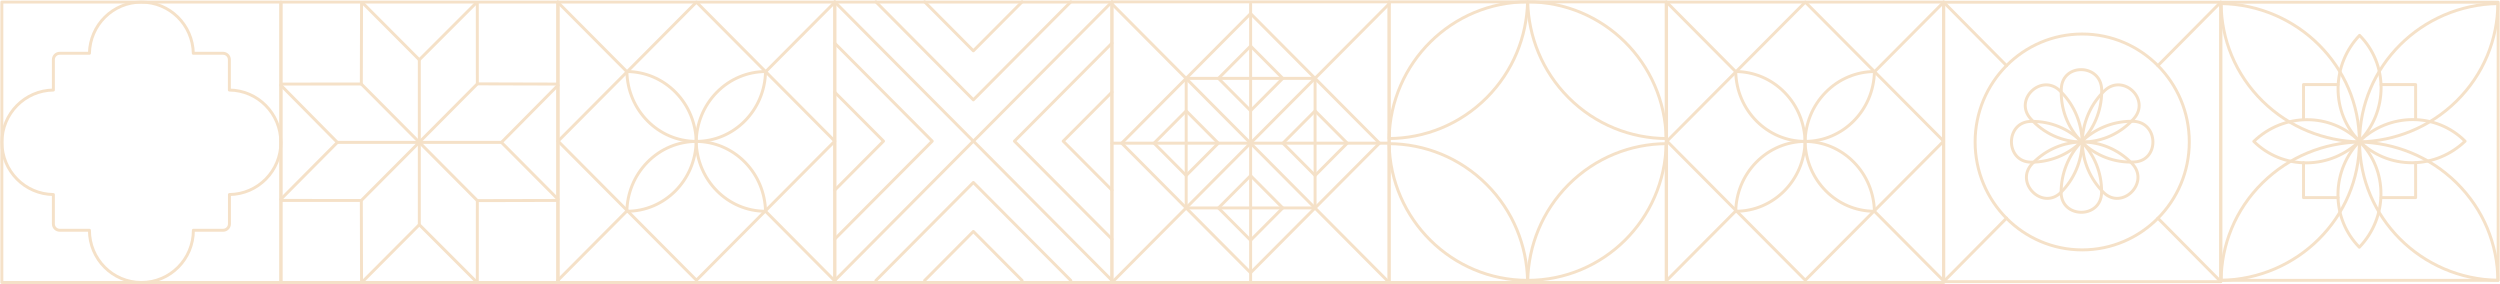 <svg width="844" height="96" viewBox="0 0 844 96" fill="none" xmlns="http://www.w3.org/2000/svg">
<g clip-path="url(#clip0_46_1465)">
<path d="M443.969 26.455H400.455V70.196H443.969V26.455Z" stroke="#F5E1C8" stroke-linecap="round" stroke-linejoin="round"/>
<path d="M422.202 4.586L378.682 48.332L422.202 92.079L465.722 48.332L422.202 4.586Z" stroke="#F5E1C8" stroke-linecap="round" stroke-linejoin="round"/>
<path d="M422.212 1.303V95.374" stroke="#F5E1C8" stroke-linecap="round" stroke-linejoin="round"/>
<path d="M375.42 48.338H469.004" stroke="#F5E1C8" stroke-linecap="round" stroke-linejoin="round"/>
<path d="M400.458 37.428L389.603 48.34L400.458 59.252L411.314 48.34L400.458 37.428Z" stroke="#F5E1C8" stroke-linecap="round" stroke-linejoin="round"/>
<path d="M443.976 37.425L433.12 48.337L443.976 59.249L454.831 48.337L443.976 37.425Z" stroke="#F5E1C8" stroke-linecap="round" stroke-linejoin="round"/>
<path d="M422.206 59.298L411.35 70.211L422.206 81.123L433.062 70.211L422.206 59.298Z" stroke="#F5E1C8" stroke-linecap="round" stroke-linejoin="round"/>
<path d="M422.207 15.546L411.351 26.458L422.207 37.37L433.063 26.458L422.207 15.546Z" stroke="#F5E1C8" stroke-linecap="round" stroke-linejoin="round"/>
<path d="M468.966 0.626H375.382V95.374H468.966V0.626Z" stroke="#F5E1C8" stroke-linecap="round" stroke-linejoin="round"/>
<path d="M468.966 1.303L375.382 95.374" stroke="#F5E1C8" stroke-linecap="round" stroke-linejoin="round"/>
<path d="M375.382 1.303L468.966 95.374" stroke="#F5E1C8" stroke-linecap="round" stroke-linejoin="round"/>
<path d="M94.805 0.701H0.623V95.374H94.805V0.701Z" stroke="#F5E1C8" stroke-linecap="round" stroke-linejoin="round"/>
<path d="M94.805 48.038C94.805 38.355 87.042 30.501 77.434 30.401V20.142C77.434 18.952 76.475 17.988 75.291 17.988H65.26C65.073 8.418 57.297 0.714 47.727 0.714C38.156 0.714 30.381 8.418 30.194 17.988H20.162C18.978 17.988 18.019 18.952 18.019 20.142V30.401C8.411 30.501 0.648 38.355 0.648 48.038C0.648 57.72 8.411 65.574 18.019 65.674V75.582C18.019 76.772 18.978 77.737 20.162 77.737H30.194C30.194 87.482 38.044 95.374 47.739 95.374C57.434 95.374 65.284 87.482 65.284 77.737H75.316C76.499 77.737 77.459 76.772 77.459 75.582V65.674C87.067 65.574 94.83 57.72 94.83 48.038H94.805Z" stroke="#F5E1C8" stroke-linecap="round" stroke-linejoin="round"/>
<path d="M281.848 0.701H188.264V95.374H281.848V0.701Z" stroke="#F5E1C8" stroke-linecap="round" stroke-linejoin="round"/>
<path d="M235.031 47.737C229.05 47.775 223.069 50.129 218.508 54.814C214.047 59.386 211.754 65.336 211.617 71.324C224.415 71.324 234.795 60.802 235.031 47.737Z" stroke="#F5E1C8" stroke-linecap="round" stroke-linejoin="round"/>
<path d="M258.446 24.15C252.465 24.188 246.483 26.543 241.923 31.228C237.461 35.8 235.169 41.749 235.031 47.737C247.829 47.737 258.209 37.215 258.446 24.15Z" stroke="#F5E1C8" stroke-linecap="round" stroke-linejoin="round"/>
<path d="M235.031 47.737C241.013 47.775 246.982 50.129 251.555 54.814C256.016 59.386 258.309 65.336 258.446 71.324C245.648 71.324 235.268 60.802 235.031 47.737Z" stroke="#F5E1C8" stroke-linecap="round" stroke-linejoin="round"/>
<path d="M211.629 24.15C217.611 24.188 223.58 26.543 228.153 31.228C232.614 35.8 234.907 41.749 235.044 47.737C222.246 47.737 211.866 37.215 211.629 24.15Z" stroke="#F5E1C8" stroke-linecap="round" stroke-linejoin="round"/>
<path d="M235.113 0.707L188.412 47.651L235.113 94.595L281.813 47.651L235.113 0.707Z" stroke="#F5E1C8" stroke-linecap="round" stroke-linejoin="round"/>
<path d="M188.264 0.701L211.617 24.175" stroke="#F5E1C8" stroke-linecap="round" stroke-linejoin="round"/>
<path d="M258.446 71.324L281.786 94.797" stroke="#F5E1C8" stroke-linecap="round" stroke-linejoin="round"/>
<path d="M188.227 94.76L211.579 71.286" stroke="#F5E1C8" stroke-linecap="round" stroke-linejoin="round"/>
<path d="M258.484 24.213L281.836 0.739" stroke="#F5E1C8" stroke-linecap="round" stroke-linejoin="round"/>
<path d="M562.501 0.626H468.966V95.374H562.501V0.626Z" stroke="#F5E1C8" stroke-linecap="round" stroke-linejoin="round"/>
<path d="M562.501 46.772C562.039 21.219 541.304 0.651 515.758 0.626C516.033 12.351 520.618 23.988 529.516 32.931C538.637 42.088 550.55 46.697 562.501 46.772Z" stroke="#F5E1C8" stroke-linecap="round" stroke-linejoin="round"/>
<path d="M562.501 48.501C550.55 48.576 538.637 53.186 529.516 62.342C520.618 71.286 516.033 82.923 515.758 94.647C541.304 94.635 562.039 74.054 562.501 48.501Z" stroke="#F5E1C8" stroke-linecap="round" stroke-linejoin="round"/>
<path d="M515.709 0.626C490.163 0.639 469.427 21.219 468.966 46.772C480.917 46.697 492.83 42.088 501.951 32.931C510.849 23.988 515.434 12.351 515.709 0.626Z" stroke="#F5E1C8" stroke-linecap="round" stroke-linejoin="round"/>
<path d="M468.966 48.501C469.427 74.054 490.163 94.635 515.709 94.647C515.434 82.923 510.861 71.286 501.951 62.342C492.83 53.186 480.917 48.576 468.966 48.501Z" stroke="#F5E1C8" stroke-linecap="round" stroke-linejoin="round"/>
<path d="M141.522 48.063H169.286L188.389 28.76" stroke="#F5E1C8" stroke-linecap="round" stroke-linejoin="round"/>
<path d="M169.286 48.063L188.389 67.278" stroke="#F5E1C8" stroke-linecap="round" stroke-linejoin="round"/>
<path d="M141.659 48.063H113.896L94.805 28.76" stroke="#F5E1C8" stroke-linecap="round" stroke-linejoin="round"/>
<path d="M113.896 48.063L94.805 67.278" stroke="#F5E1C8" stroke-linecap="round" stroke-linejoin="round"/>
<path d="M141.56 47.95V75.858L160.75 95.061" stroke="#F5E1C8" stroke-linecap="round" stroke-linejoin="round"/>
<path d="M141.56 75.858L122.432 95.061" stroke="#F5E1C8" stroke-linecap="round" stroke-linejoin="round"/>
<path d="M141.56 48.088V20.18L160.75 0.99" stroke="#F5E1C8" stroke-linecap="round" stroke-linejoin="round"/>
<path d="M141.56 20.18L122.432 0.99" stroke="#F5E1C8" stroke-linecap="round" stroke-linejoin="round"/>
<path d="M141.522 48L161.149 67.729L188.227 67.666" stroke="#F5E1C8" stroke-linecap="round" stroke-linejoin="round"/>
<path d="M161.149 67.729L161.136 94.898" stroke="#F5E1C8" stroke-linecap="round" stroke-linejoin="round"/>
<path d="M141.622 48.1L121.983 28.359L122.058 1.14" stroke="#F5E1C8" stroke-linecap="round" stroke-linejoin="round"/>
<path d="M121.983 28.359L94.955 28.384" stroke="#F5E1C8" stroke-linecap="round" stroke-linejoin="round"/>
<path d="M141.622 47.95L121.983 67.678L122.058 94.898" stroke="#F5E1C8" stroke-linecap="round" stroke-linejoin="round"/>
<path d="M121.983 67.678L94.955 67.666" stroke="#F5E1C8" stroke-linecap="round" stroke-linejoin="round"/>
<path d="M141.522 48.05L161.149 28.309L188.227 28.384" stroke="#F5E1C8" stroke-linecap="round" stroke-linejoin="round"/>
<path d="M161.149 28.309L161.136 1.14" stroke="#F5E1C8" stroke-linecap="round" stroke-linejoin="round"/>
<path d="M188.451 0.701H94.867V95.374H188.451V0.701Z" stroke="#F5E1C8" stroke-linecap="round" stroke-linejoin="round"/>
<path d="M375.395 94.685L328.603 47.624L281.811 94.685" stroke="#F5E1C8" stroke-linecap="round" stroke-linejoin="round"/>
<path d="M375.395 0.626L328.603 47.674L281.811 0.626" stroke="#F5E1C8" stroke-linecap="round" stroke-linejoin="round"/>
<path d="M361.501 0.626L328.603 33.708L295.705 0.626" stroke="#F5E1C8" stroke-linecap="round" stroke-linejoin="round"/>
<path d="M345.052 0.626L328.603 17.161L312.154 0.626" stroke="#F5E1C8" stroke-linecap="round" stroke-linejoin="round"/>
<path d="M295.705 94.685L328.603 61.603L361.501 94.685" stroke="#F5E1C8" stroke-linecap="round" stroke-linejoin="round"/>
<path d="M312.154 94.685L328.603 78.138L345.052 94.685" stroke="#F5E1C8" stroke-linecap="round" stroke-linejoin="round"/>
<path d="M281.811 14.58L314.721 47.649L281.811 80.718" stroke="#F5E1C8" stroke-linecap="round" stroke-linejoin="round"/>
<path d="M281.811 31.115L298.272 47.649L281.811 64.184" stroke="#F5E1C8" stroke-linecap="round" stroke-linejoin="round"/>
<path d="M375.382 80.718L342.472 47.649L375.382 14.58" stroke="#F5E1C8" stroke-linecap="round" stroke-linejoin="round"/>
<path d="M375.382 64.184L358.934 47.649L375.382 31.115" stroke="#F5E1C8" stroke-linecap="round" stroke-linejoin="round"/>
<path d="M375.383 0.701H281.799V95.374H375.383V0.701Z" stroke="#F5E1C8" stroke-linecap="round" stroke-linejoin="round"/>
<path d="M656.209 0.701H562.625V95.374H656.209V0.701Z" stroke="#F5E1C8" stroke-linecap="round" stroke-linejoin="round"/>
<path d="M609.392 47.737C603.411 47.775 597.429 50.129 592.869 54.814C588.407 59.386 586.115 65.336 585.978 71.324C598.775 71.324 609.155 60.802 609.392 47.737Z" stroke="#F5E1C8" stroke-linecap="round" stroke-linejoin="round"/>
<path d="M632.807 24.15C626.825 24.188 620.844 26.543 616.283 31.228C611.822 35.8 609.529 41.749 609.392 47.737C622.19 47.737 632.57 37.215 632.807 24.15Z" stroke="#F5E1C8" stroke-linecap="round" stroke-linejoin="round"/>
<path d="M609.392 47.737C615.373 47.775 621.342 50.129 625.916 54.814C630.377 59.386 632.67 65.336 632.807 71.324C620.009 71.324 609.629 60.802 609.392 47.737Z" stroke="#F5E1C8" stroke-linecap="round" stroke-linejoin="round"/>
<path d="M585.978 24.15C591.959 24.188 597.928 26.543 602.501 31.228C606.962 35.8 609.255 41.749 609.392 47.737C596.595 47.737 586.214 37.215 585.978 24.15Z" stroke="#F5E1C8" stroke-linecap="round" stroke-linejoin="round"/>
<path d="M609.464 0.705L562.763 47.649L609.464 94.592L656.164 47.649L609.464 0.705Z" stroke="#F5E1C8" stroke-linecap="round" stroke-linejoin="round"/>
<path d="M562.625 0.701L585.965 24.175" stroke="#F5E1C8" stroke-linecap="round" stroke-linejoin="round"/>
<path d="M632.807 71.324L656.147 94.797" stroke="#F5E1C8" stroke-linecap="round" stroke-linejoin="round"/>
<path d="M562.588 94.76L585.928 71.286" stroke="#F5E1C8" stroke-linecap="round" stroke-linejoin="round"/>
<path d="M632.844 24.213L656.184 0.739" stroke="#F5E1C8" stroke-linecap="round" stroke-linejoin="round"/>
<path d="M749.731 0.739H656.147V95.086H749.731V0.739Z" stroke="#F5E1C8" stroke-linecap="round" stroke-linejoin="round"/>
<path d="M702.714 47.825C698.403 43.541 692.459 40.923 685.854 40.985C685.792 40.985 685.73 40.985 685.655 40.985C676.808 41.148 676.895 54.739 685.742 54.752C691.823 54.752 697.954 52.447 702.702 47.825H702.714Z" stroke="#F5E1C8" stroke-linecap="round" stroke-linejoin="round"/>
<path d="M720.497 54.689C729.195 54.263 728.808 41.123 720.085 40.948C719.849 40.948 719.612 40.948 719.388 40.948C712.945 41.01 707.063 43.628 702.702 47.825C707.562 52.722 714.054 55.002 720.497 54.689Z" stroke="#F5E1C8" stroke-linecap="round" stroke-linejoin="round"/>
<path d="M702.714 47.825C706.964 52.171 709.568 58.171 709.493 64.823C709.493 64.885 709.493 64.948 709.493 65.023C709.331 73.942 695.848 73.854 695.836 64.935C695.836 58.797 698.129 52.622 702.714 47.837V47.825Z" stroke="#F5E1C8" stroke-linecap="round" stroke-linejoin="round"/>
<path d="M695.898 29.887C696.322 21.119 709.356 21.52 709.531 30.301C709.531 30.539 709.531 30.777 709.531 31.015C709.468 37.516 706.876 43.441 702.702 47.837C697.842 42.927 695.574 36.388 695.898 29.9V29.887Z" stroke="#F5E1C8" stroke-linecap="round" stroke-linejoin="round"/>
<path d="M702.951 47.925C696.895 47.962 690.851 50.355 686.228 55.102C686.178 55.152 686.141 55.203 686.091 55.24C679.948 61.666 689.543 71.211 695.811 64.91C700.122 60.576 702.827 54.576 702.951 47.925Z" stroke="#F5E1C8" stroke-linecap="round" stroke-linejoin="round"/>
<path d="M720.347 40.096C726.204 33.583 716.696 24.576 710.428 30.676C710.253 30.839 710.092 31.002 709.93 31.177C705.419 35.825 703.101 41.85 702.951 47.937C709.83 47.937 716.023 44.919 720.347 40.109V40.096Z" stroke="#F5E1C8" stroke-linecap="round" stroke-linejoin="round"/>
<path d="M702.951 47.925C709.007 47.962 715.051 50.355 719.674 55.102C719.724 55.152 719.761 55.203 719.811 55.24C725.955 61.666 716.36 71.211 710.092 64.91C705.78 60.576 703.076 54.576 702.964 47.925H702.951Z" stroke="#F5E1C8" stroke-linecap="round" stroke-linejoin="round"/>
<path d="M685.555 40.096C679.699 33.583 689.206 24.576 695.474 30.676C695.649 30.839 695.811 31.002 695.973 31.177C700.484 35.825 702.802 41.85 702.951 47.937C696.073 47.937 689.879 44.919 685.555 40.109V40.096Z" stroke="#F5E1C8" stroke-linecap="round" stroke-linejoin="round"/>
<path d="M739.101 47.925C739.101 27.795 722.914 11.486 702.951 11.486C682.988 11.486 666.801 27.808 666.801 47.925C666.801 68.042 682.988 84.363 702.951 84.363C722.914 84.363 739.101 68.042 739.101 47.925Z" stroke="#F5E1C8" stroke-linecap="round" stroke-linejoin="round"/>
<path d="M749.731 0.739L728.497 22.159" stroke="#F5E1C8" stroke-linecap="round" stroke-linejoin="round"/>
<path d="M677.406 73.653L656.172 95.073" stroke="#F5E1C8" stroke-linecap="round" stroke-linejoin="round"/>
<path d="M656.172 0.739L677.406 22.159" stroke="#F5E1C8" stroke-linecap="round" stroke-linejoin="round"/>
<path d="M728.497 73.653L749.731 95.073" stroke="#F5E1C8" stroke-linecap="round" stroke-linejoin="round"/>
<path d="M843.377 0.739H749.718V94.647H843.377V0.739Z" stroke="#F5E1C8" stroke-linecap="round" stroke-linejoin="round"/>
<path d="M796.548 47.699C801.133 52.234 807.451 55.002 814.467 54.94C821.321 54.877 827.564 52.109 832.212 47.662C822.467 37.916 806.604 37.967 796.548 47.699Z" stroke="#F5E1C8" stroke-linecap="round" stroke-linejoin="round"/>
<path d="M760.884 47.737C765.469 52.271 771.787 55.04 778.803 54.977C785.656 54.914 791.9 52.146 796.548 47.699C786.803 37.941 770.94 38.004 760.884 47.737Z" stroke="#F5E1C8" stroke-linecap="round" stroke-linejoin="round"/>
<path d="M796.548 47.699C792.024 43.102 789.258 36.764 789.333 29.724C789.407 22.86 792.161 16.597 796.585 11.937C806.317 21.708 806.255 37.603 796.548 47.699Z" stroke="#F5E1C8" stroke-linecap="round" stroke-linejoin="round"/>
<path d="M796.51 83.461C791.987 78.864 789.22 72.526 789.295 65.487C789.357 58.61 792.124 52.347 796.548 47.699C806.267 57.47 806.218 73.365 796.51 83.461Z" stroke="#F5E1C8" stroke-linecap="round" stroke-linejoin="round"/>
<path d="M815.514 54.902V66.714H803.862" stroke="#F5E1C8" stroke-linecap="round" stroke-linejoin="round"/>
<path d="M777.669 54.902V66.714H789.333" stroke="#F5E1C8" stroke-linecap="round" stroke-linejoin="round"/>
<path d="M777.669 40.372V28.547H789.333" stroke="#F5E1C8" stroke-linecap="round" stroke-linejoin="round"/>
<path d="M815.514 40.372V28.547H803.862" stroke="#F5E1C8" stroke-linecap="round" stroke-linejoin="round"/>
<path d="M843.277 94.635C843.202 82.697 838.542 70.785 829.271 61.678C820.224 52.785 808.448 48.213 796.597 47.937C796.61 73.453 817.433 94.184 843.277 94.635Z" stroke="#F5E1C8" stroke-linecap="round" stroke-linejoin="round"/>
<path d="M749.855 94.635C749.93 82.697 754.59 70.785 763.862 61.678C772.909 52.785 784.684 48.213 796.535 47.937C796.523 73.453 775.7 94.184 749.855 94.635Z" stroke="#F5E1C8" stroke-linecap="round" stroke-linejoin="round"/>
<path d="M843.277 1.215C843.202 13.152 838.542 25.065 829.271 34.171C820.224 43.065 808.448 47.637 796.597 47.912C796.61 22.397 817.433 1.666 843.277 1.203V1.215Z" stroke="#F5E1C8" stroke-linecap="round" stroke-linejoin="round"/>
<path d="M749.855 1.215C749.93 13.152 754.59 25.065 763.862 34.171C772.909 43.065 784.684 47.637 796.535 47.912C796.523 22.397 775.7 1.666 749.855 1.203V1.215Z" stroke="#F5E1C8" stroke-linecap="round" stroke-linejoin="round"/>
</g>
<defs>
<clipPath id="clip0_46_1465">
<rect width="844" height="96" fill="white"/>
</clipPath>
</defs>
</svg>
